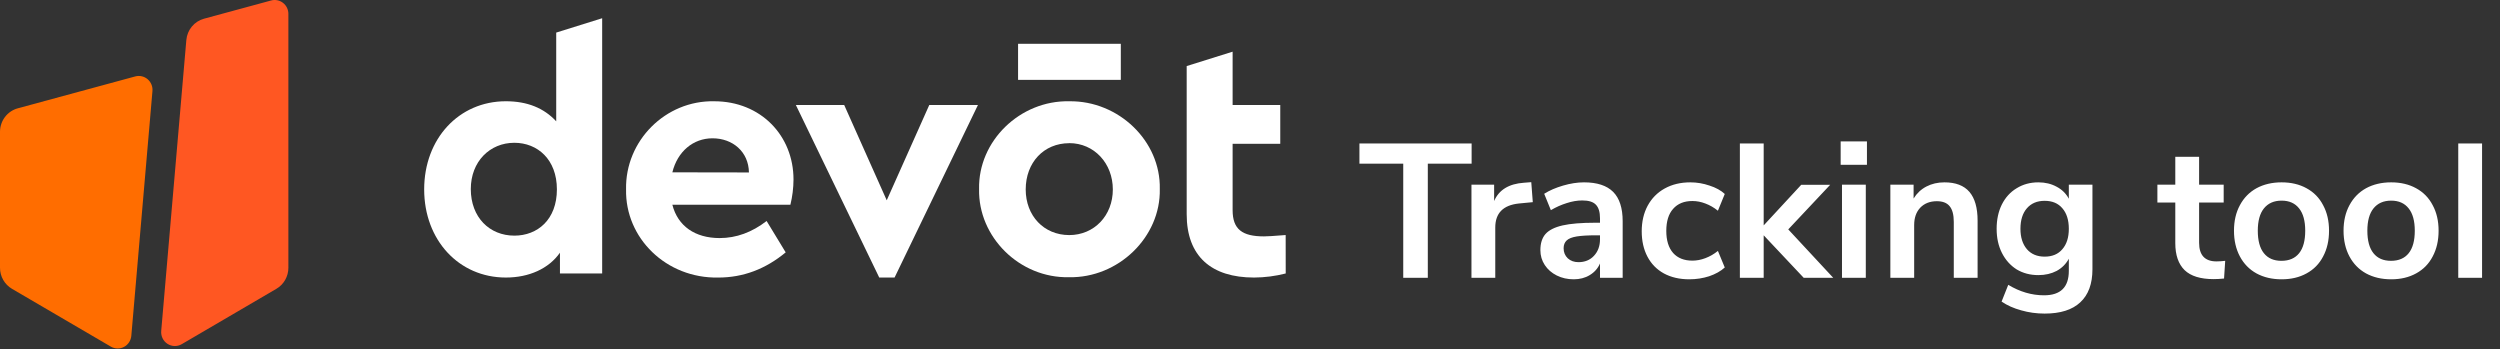 <svg width="315" height="44" viewBox="0 0 315 44" fill="none" xmlns="http://www.w3.org/2000/svg">
<rect x="0" y="0" width="315" height="44" fill="#333333" stroke="none"/>
<path d="M17.041 9.63L2.239 13.648C1.598 13.823 1.031 14.206 0.626 14.74C0.222 15.273 0.002 15.927 1.09908e-09 16.599V33.741C-1.43047e-05 34.279 0.14 34.806 0.405 35.272C0.67 35.737 1.052 36.123 1.511 36.392L13.962 43.672C14.213 43.819 14.496 43.899 14.786 43.906C15.075 43.913 15.362 43.846 15.619 43.712C15.876 43.577 16.096 43.379 16.258 43.136C16.42 42.893 16.519 42.612 16.546 42.32L19.208 11.48C19.234 11.199 19.192 10.916 19.086 10.655C18.98 10.394 18.814 10.163 18.601 9.982C18.388 9.8 18.135 9.673 17.864 9.612C17.592 9.551 17.31 9.557 17.041 9.63Z" fill="#FF6D00"/>
<path d="M23.479 5.045L20.313 41.7C20.286 42.019 20.346 42.339 20.485 42.626C20.625 42.913 20.84 43.155 21.106 43.327C21.372 43.499 21.68 43.594 21.996 43.601C22.311 43.608 22.623 43.527 22.896 43.367L34.822 36.392C35.282 36.124 35.664 35.738 35.93 35.272C36.196 34.807 36.336 34.279 36.336 33.741V1.75C36.337 1.481 36.276 1.217 36.159 0.976C36.041 0.735 35.871 0.525 35.661 0.362C35.451 0.198 35.207 0.086 34.947 0.034C34.687 -0.019 34.419 -0.01 34.163 0.06L25.707 2.356C25.108 2.518 24.573 2.863 24.174 3.344C23.775 3.826 23.533 4.42 23.479 5.045Z" fill="#FF5722"/>
<path d="M75.873 2.297V34.457H70.554V31.84C69.14 33.856 66.654 34.97 63.737 34.97C57.82 34.97 53.446 30.251 53.446 23.863C53.446 17.474 57.82 12.758 63.737 12.758C66.439 12.758 68.54 13.615 70.083 15.287V4.106L75.873 2.297ZM64.809 17.991C61.723 17.991 59.321 20.35 59.321 23.822C59.321 27.382 61.68 29.69 64.809 29.69C67.726 29.69 70.169 27.675 70.169 23.859C70.169 20.091 67.726 17.991 64.809 17.991Z" fill="white"/>
<path d="M84.717 25.796C85.403 28.497 87.59 29.997 90.677 29.997C92.78 29.997 94.751 29.268 96.594 27.846L98.996 31.799C96.467 33.9 93.636 34.972 90.507 34.972C83.946 35.099 78.756 29.997 78.885 23.865C78.756 17.733 83.86 12.631 89.992 12.76C95.86 12.76 99.982 17.091 99.982 22.621C99.976 23.691 99.844 24.756 99.591 25.796H84.717ZM94.366 21.729C94.323 19.106 92.306 17.426 89.777 17.426C87.334 17.426 85.36 19.098 84.717 21.713L94.366 21.729Z" fill="white"/>
<path d="M123.22 13.231L112.716 34.971H110.785L100.279 13.231H106.369L111.728 25.238L117.088 13.231H123.22Z" fill="white"/>
<path d="M134.728 12.76C140.947 12.674 146.269 17.776 146.134 23.822C146.263 29.868 140.903 35.058 134.685 34.929C128.469 35.058 123.236 29.868 123.365 23.822C123.236 17.776 128.512 12.631 134.728 12.76ZM134.728 18.042C131.512 18.042 129.239 20.485 129.239 23.873C129.239 27.175 131.512 29.62 134.728 29.62C137.858 29.62 140.217 27.175 140.217 23.873C140.217 20.571 137.858 18.034 134.728 18.034V18.042Z" fill="white"/>
<path d="M162 34.457C160.697 34.791 159.357 34.964 158.012 34.971C152.652 34.971 149.522 32.313 149.522 26.994V8.324L155.31 6.512V13.231H161.313V18.122H155.31V26.482C155.31 28.884 156.511 29.784 159.256 29.784C159.6 29.784 160.5 29.741 161.994 29.614L162 34.457Z" fill="white"/>
<path d="M128.277 5.519H141.222V10.063H128.277V5.519Z" fill="white"/>
<path d="M176.808 35V20.624H171.288V18.08H185.424V20.624H179.904V35H176.808ZM193.132 25.472L191.38 25.64C189.396 25.848 188.404 26.856 188.404 28.664V35H185.404V23.264H188.26V25.328C188.868 23.92 190.124 23.152 192.028 23.024L192.94 22.952L193.132 25.472ZM199.584 22.976C201.232 22.976 202.456 23.376 203.256 24.176C204.056 24.976 204.456 26.208 204.456 27.872V35H201.6V33.2C201.328 33.824 200.896 34.312 200.304 34.664C199.728 35.016 199.056 35.192 198.288 35.192C197.504 35.192 196.792 35.032 196.152 34.712C195.512 34.392 195.008 33.952 194.64 33.392C194.272 32.832 194.088 32.208 194.088 31.52C194.088 30.656 194.304 29.976 194.736 29.48C195.184 28.984 195.904 28.624 196.896 28.4C197.888 28.176 199.256 28.064 201 28.064H201.6V27.512C201.6 26.712 201.424 26.136 201.072 25.784C200.736 25.432 200.168 25.256 199.368 25.256C198.744 25.256 198.088 25.368 197.4 25.592C196.728 25.8 196.064 26.096 195.408 26.48L194.568 24.416C195.224 24 196.016 23.656 196.944 23.384C197.872 23.112 198.752 22.976 199.584 22.976ZM198.888 33.032C199.688 33.032 200.336 32.768 200.832 32.24C201.344 31.696 201.6 31 201.6 30.152V29.648H201.168C200.096 29.648 199.264 29.696 198.672 29.792C198.08 29.888 197.656 30.056 197.4 30.296C197.144 30.536 197.016 30.864 197.016 31.28C197.016 31.792 197.192 32.216 197.544 32.552C197.896 32.872 198.344 33.032 198.888 33.032ZM212.857 35.192C211.625 35.192 210.553 34.944 209.641 34.448C208.745 33.952 208.057 33.248 207.577 32.336C207.097 31.424 206.857 30.36 206.857 29.144C206.857 27.928 207.105 26.856 207.601 25.928C208.113 24.984 208.833 24.256 209.761 23.744C210.689 23.232 211.761 22.976 212.977 22.976C213.809 22.976 214.617 23.112 215.401 23.384C216.201 23.64 216.841 23.992 217.321 24.44L216.457 26.552C215.961 26.152 215.433 25.848 214.873 25.64C214.329 25.432 213.785 25.328 213.241 25.328C212.201 25.328 211.393 25.656 210.817 26.312C210.241 26.952 209.953 27.88 209.953 29.096C209.953 30.296 210.241 31.224 210.817 31.88C211.393 32.52 212.201 32.84 213.241 32.84C213.785 32.84 214.329 32.736 214.873 32.528C215.433 32.32 215.961 32.016 216.457 31.616L217.321 33.704C216.809 34.168 216.153 34.536 215.353 34.808C214.553 35.064 213.721 35.192 212.857 35.192ZM230.984 35H227.264L222.224 29.648V35H219.224V18.08H222.224V28.4L226.952 23.288H230.6L225.32 28.904L230.984 35ZM232.091 35V23.264H235.091V35H232.091ZM231.923 17.816H235.235V20.768H231.923V17.816ZM245.001 22.976C246.409 22.976 247.457 23.376 248.145 24.176C248.833 24.976 249.177 26.184 249.177 27.8V35H246.177V27.968C246.177 27.056 246.001 26.392 245.649 25.976C245.313 25.56 244.777 25.352 244.041 25.352C243.177 25.352 242.481 25.624 241.953 26.168C241.441 26.712 241.185 27.44 241.185 28.352V35H238.185V23.264H241.113V25.016C241.513 24.36 242.049 23.856 242.721 23.504C243.393 23.152 244.153 22.976 245.001 22.976ZM263.648 23.264V33.92C263.648 35.76 263.136 37.152 262.112 38.096C261.104 39.04 259.608 39.512 257.624 39.512C256.6 39.512 255.616 39.376 254.672 39.104C253.728 38.848 252.904 38.48 252.2 38L253.04 35.888C254.496 36.768 256 37.208 257.552 37.208C259.632 37.208 260.672 36.184 260.672 34.136V32.6C260.32 33.256 259.808 33.768 259.136 34.136C258.464 34.488 257.696 34.664 256.832 34.664C255.808 34.664 254.896 34.424 254.096 33.944C253.312 33.448 252.696 32.76 252.248 31.88C251.8 31 251.576 29.984 251.576 28.832C251.576 27.68 251.792 26.664 252.224 25.784C252.672 24.888 253.296 24.2 254.096 23.72C254.896 23.224 255.808 22.976 256.832 22.976C257.696 22.976 258.464 23.16 259.136 23.528C259.808 23.88 260.32 24.384 260.672 25.04V23.264H263.648ZM257.624 32.336C258.584 32.336 259.328 32.024 259.856 31.4C260.4 30.776 260.672 29.92 260.672 28.832C260.672 27.728 260.4 26.864 259.856 26.24C259.328 25.616 258.584 25.304 257.624 25.304C256.68 25.304 255.936 25.616 255.392 26.24C254.848 26.864 254.576 27.728 254.576 28.832C254.576 29.904 254.848 30.76 255.392 31.4C255.936 32.024 256.68 32.336 257.624 32.336ZM279.271 32.936C279.623 32.936 279.991 32.912 280.375 32.864L280.231 35.096C279.751 35.144 279.311 35.168 278.911 35.168C277.263 35.168 276.047 34.792 275.263 34.04C274.479 33.272 274.087 32.136 274.087 30.632V25.52H271.831V23.264H274.087V19.76H277.087V23.264H280.183V25.52H277.087V30.584C277.087 32.152 277.815 32.936 279.271 32.936ZM287.482 35.192C286.282 35.192 285.226 34.944 284.314 34.448C283.418 33.952 282.722 33.24 282.226 32.312C281.73 31.384 281.482 30.304 281.482 29.072C281.482 27.84 281.73 26.768 282.226 25.856C282.722 24.928 283.418 24.216 284.314 23.72C285.226 23.224 286.282 22.976 287.482 22.976C288.682 22.976 289.73 23.224 290.626 23.72C291.538 24.216 292.234 24.928 292.714 25.856C293.21 26.768 293.458 27.84 293.458 29.072C293.458 30.304 293.21 31.384 292.714 32.312C292.234 33.24 291.538 33.952 290.626 34.448C289.73 34.944 288.682 35.192 287.482 35.192ZM287.458 32.864C288.434 32.864 289.178 32.544 289.69 31.904C290.202 31.264 290.458 30.32 290.458 29.072C290.458 27.84 290.202 26.904 289.69 26.264C289.178 25.608 288.442 25.28 287.482 25.28C286.522 25.28 285.778 25.608 285.25 26.264C284.738 26.904 284.482 27.84 284.482 29.072C284.482 30.32 284.738 31.264 285.25 31.904C285.762 32.544 286.498 32.864 287.458 32.864ZM301.287 35.192C300.087 35.192 299.031 34.944 298.119 34.448C297.223 33.952 296.527 33.24 296.031 32.312C295.535 31.384 295.287 30.304 295.287 29.072C295.287 27.84 295.535 26.768 296.031 25.856C296.527 24.928 297.223 24.216 298.119 23.72C299.031 23.224 300.087 22.976 301.287 22.976C302.487 22.976 303.535 23.224 304.431 23.72C305.343 24.216 306.039 24.928 306.519 25.856C307.015 26.768 307.263 27.84 307.263 29.072C307.263 30.304 307.015 31.384 306.519 32.312C306.039 33.24 305.343 33.952 304.431 34.448C303.535 34.944 302.487 35.192 301.287 35.192ZM301.263 32.864C302.239 32.864 302.983 32.544 303.495 31.904C304.007 31.264 304.263 30.32 304.263 29.072C304.263 27.84 304.007 26.904 303.495 26.264C302.983 25.608 302.247 25.28 301.287 25.28C300.327 25.28 299.583 25.608 299.055 26.264C298.543 26.904 298.287 27.84 298.287 29.072C298.287 30.32 298.543 31.264 299.055 31.904C299.567 32.544 300.303 32.864 301.263 32.864ZM309.74 35V18.08H312.74V35H309.74Z" fill="white"/>
</svg>
